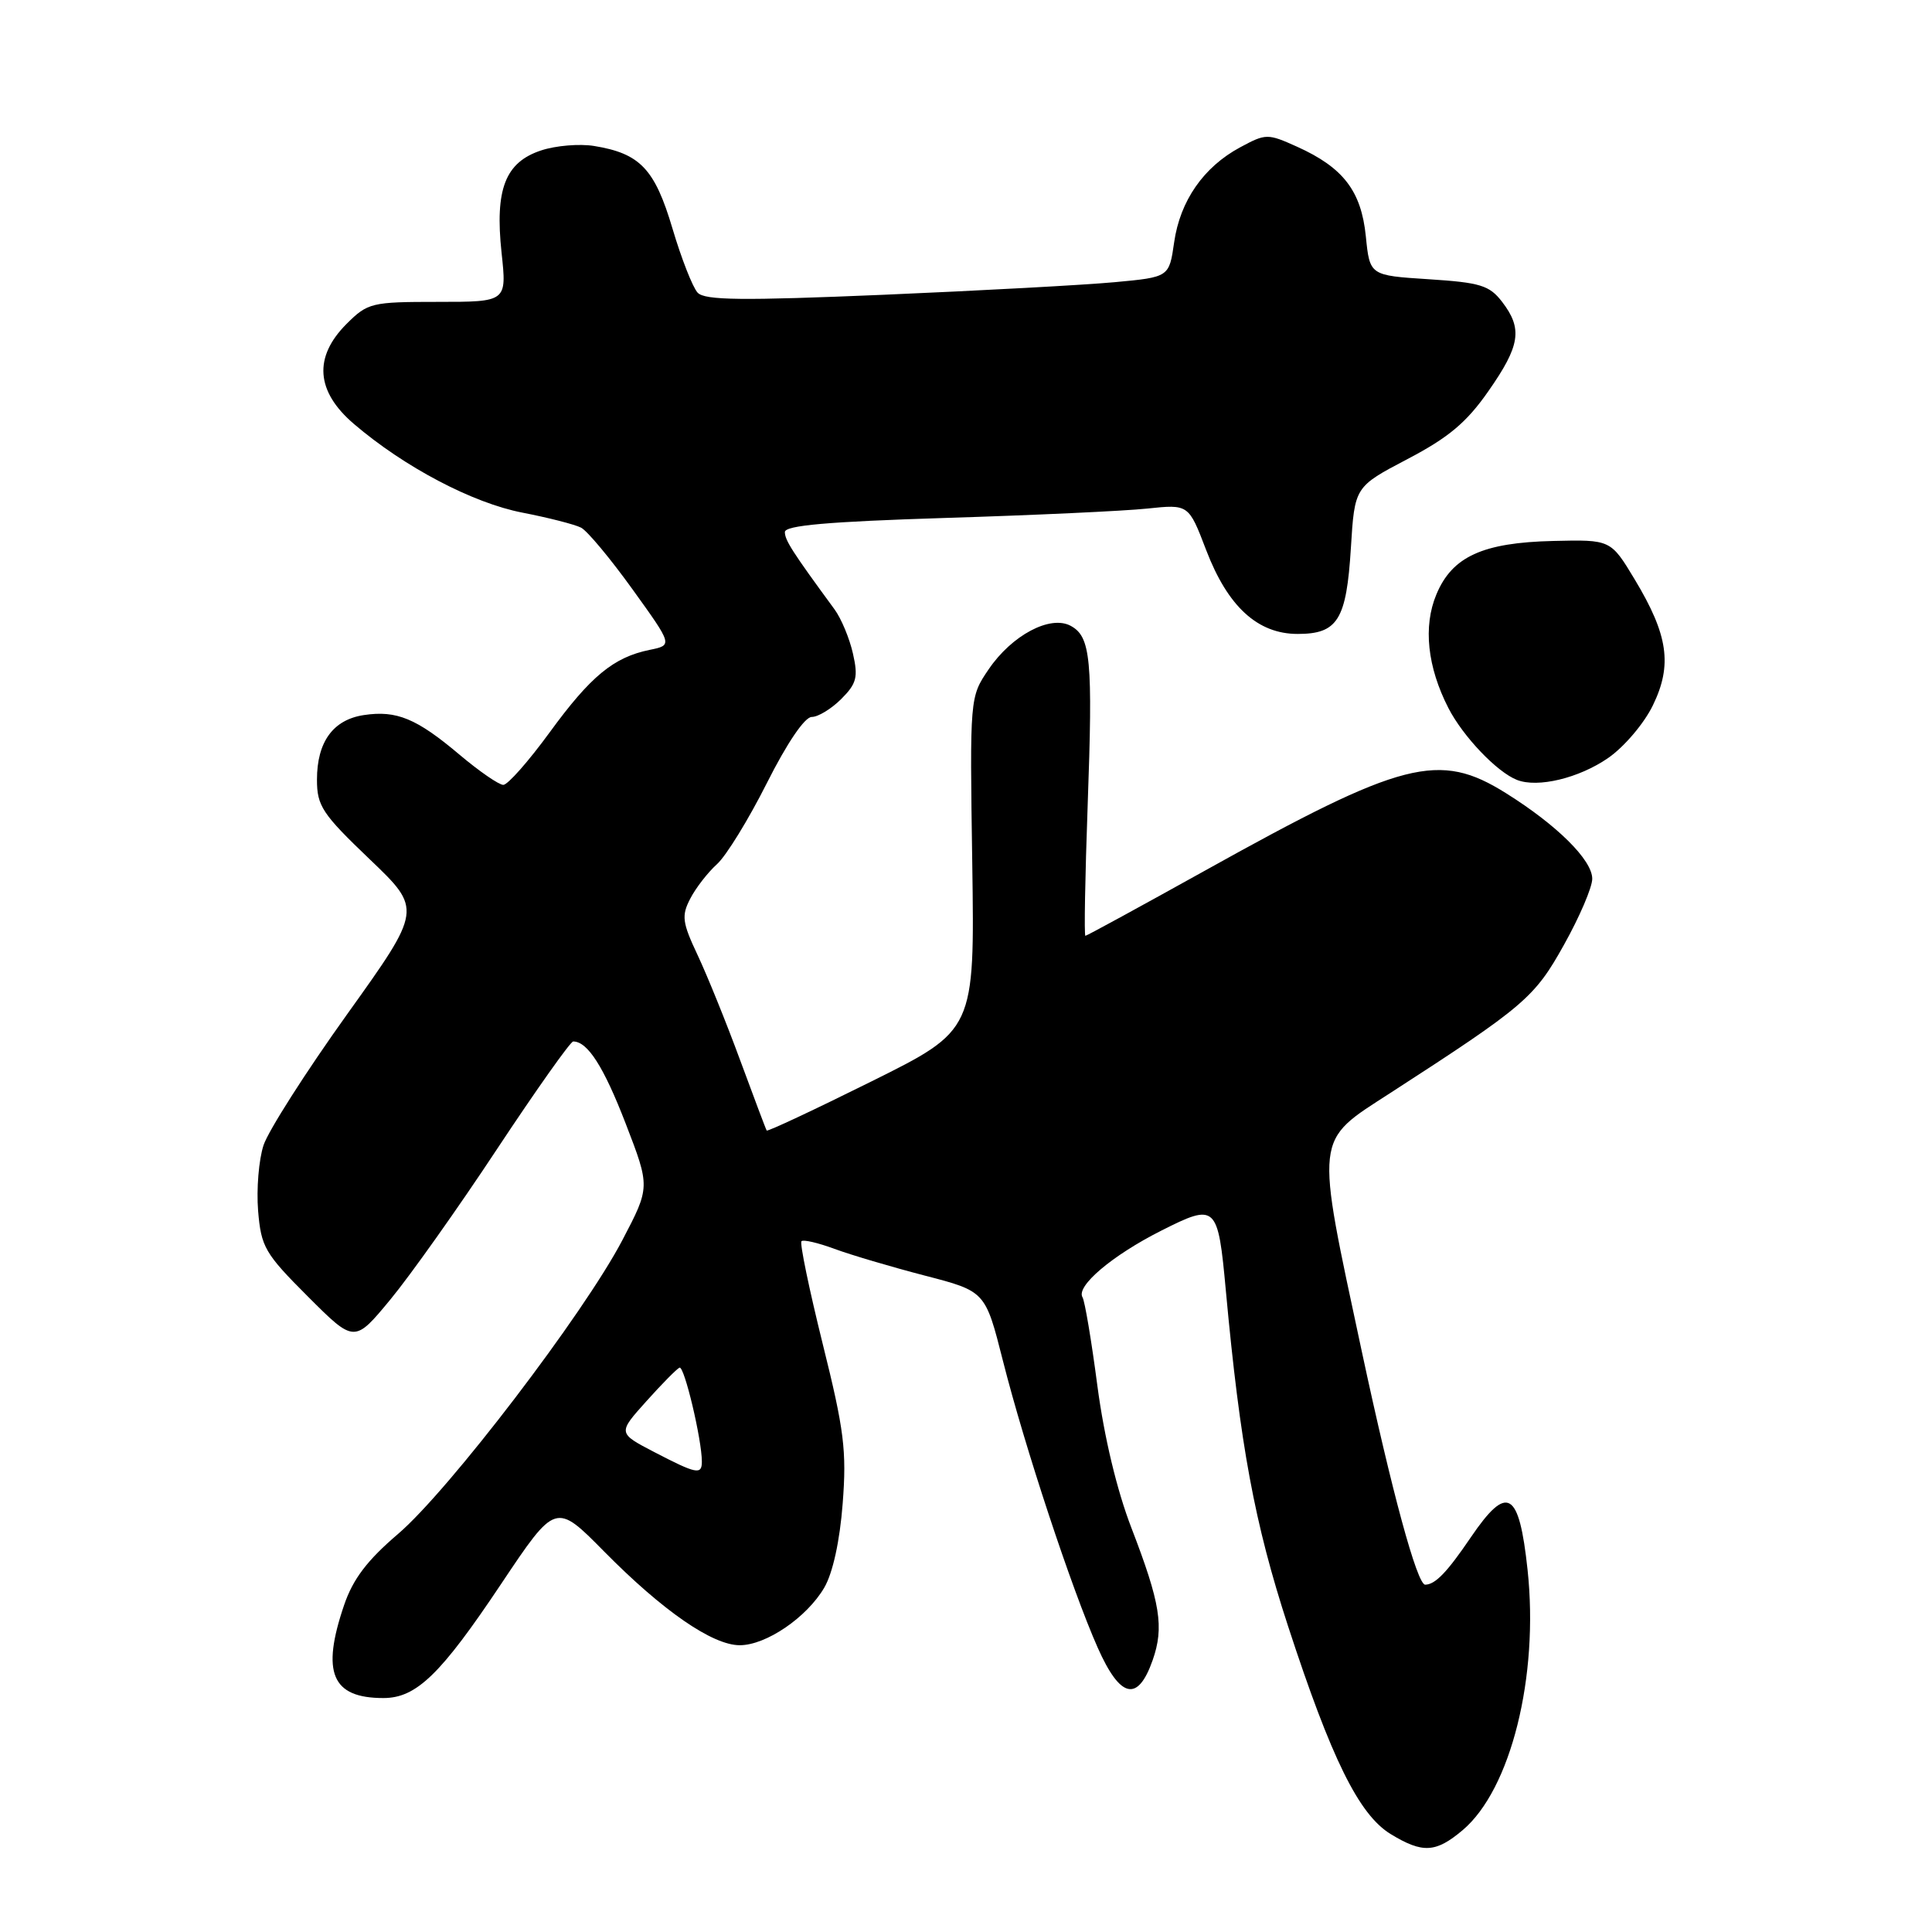 <?xml version="1.0" encoding="UTF-8" standalone="no"?>
<!DOCTYPE svg PUBLIC "-//W3C//DTD SVG 1.1//EN" "http://www.w3.org/Graphics/SVG/1.1/DTD/svg11.dtd" >
<svg xmlns="http://www.w3.org/2000/svg" xmlns:xlink="http://www.w3.org/1999/xlink" version="1.1" viewBox="0 0 256 256">
 <g >
 <path fill="currentColor"
d=" M 193.79 242.52 C 200.19 237.14 203.93 222.15 202.41 208.00 C 201.28 197.49 199.73 196.60 194.90 203.69 C 191.73 208.36 190.19 209.95 188.85 209.98 C 187.78 210.01 184.42 197.64 180.43 179.00 C 174.24 150.06 174.10 151.38 184.25 144.81 C 202.02 133.32 203.34 132.19 207.23 125.20 C 209.29 121.52 210.98 117.58 210.98 116.45 C 211.00 113.98 206.33 109.34 199.55 105.10 C 190.68 99.54 185.89 100.76 159.74 115.32 C 151.16 120.09 144.00 124.00 143.82 124.00 C 143.64 124.00 143.78 116.24 144.12 106.75 C 144.82 87.36 144.54 84.36 141.86 82.92 C 139.15 81.47 134.07 84.17 131.00 88.69 C 128.50 92.37 128.50 92.37 128.83 114.43 C 129.15 136.50 129.15 136.50 115.46 143.30 C 107.93 147.04 101.69 149.97 101.59 149.80 C 101.48 149.64 99.91 145.45 98.08 140.50 C 96.26 135.55 93.72 129.28 92.45 126.58 C 90.40 122.23 90.28 121.35 91.46 119.08 C 92.19 117.66 93.79 115.60 95.01 114.50 C 96.23 113.40 99.20 108.56 101.62 103.75 C 104.28 98.46 106.63 95.00 107.56 95.00 C 108.40 95.00 110.16 93.93 111.47 92.62 C 113.51 90.58 113.73 89.73 113.02 86.60 C 112.57 84.60 111.47 81.95 110.57 80.73 C 104.98 73.11 104.00 71.58 104.00 70.50 C 104.00 69.62 109.70 69.12 125.25 68.63 C 136.94 68.27 148.97 67.71 152.00 67.39 C 157.50 66.81 157.50 66.81 159.82 72.88 C 162.69 80.38 166.64 84.00 171.95 84.00 C 177.26 84.00 178.41 82.13 179.00 72.60 C 179.50 64.50 179.50 64.50 186.50 60.83 C 191.94 57.98 194.33 55.98 197.22 51.83 C 201.44 45.80 201.78 43.57 199.04 40.00 C 197.36 37.81 196.15 37.44 189.31 37.00 C 181.50 36.50 181.50 36.50 180.98 31.31 C 180.37 25.30 177.99 22.20 171.87 19.44 C 167.96 17.68 167.74 17.68 164.31 19.53 C 159.47 22.14 156.37 26.61 155.58 32.11 C 154.92 36.72 154.92 36.72 147.71 37.39 C 143.74 37.76 129.95 38.51 117.06 39.06 C 98.32 39.85 93.39 39.80 92.44 38.78 C 91.78 38.07 90.28 34.24 89.10 30.26 C 86.76 22.38 84.81 20.33 78.71 19.34 C 76.79 19.03 73.64 19.29 71.71 19.93 C 66.94 21.50 65.56 25.08 66.46 33.49 C 67.16 40.00 67.16 40.00 58.00 40.00 C 49.22 40.00 48.73 40.12 45.92 42.92 C 41.52 47.32 41.85 51.86 46.89 56.17 C 53.56 61.88 62.64 66.66 69.24 67.93 C 72.68 68.60 76.17 69.49 77.00 69.92 C 77.83 70.35 80.89 74.03 83.82 78.10 C 89.14 85.49 89.14 85.49 86.09 86.11 C 81.30 87.09 78.26 89.60 72.82 97.06 C 70.03 100.88 67.28 104.00 66.69 104.00 C 66.11 104.00 63.50 102.20 60.89 100.00 C 55.19 95.19 52.55 94.10 48.22 94.75 C 44.14 95.36 42.00 98.30 42.00 103.31 C 42.00 106.79 42.69 107.84 48.97 113.84 C 55.94 120.50 55.94 120.50 46.00 134.39 C 40.53 142.03 35.55 149.84 34.92 151.75 C 34.29 153.66 33.97 157.57 34.20 160.43 C 34.60 165.25 35.09 166.09 40.80 171.80 C 46.96 177.96 46.96 177.96 51.73 172.19 C 54.35 169.02 60.73 160.03 65.89 152.21 C 71.06 144.40 75.59 138.00 75.95 138.00 C 77.86 138.00 79.99 141.33 82.91 148.89 C 86.15 157.29 86.15 157.29 82.47 164.32 C 77.36 174.08 59.46 197.52 52.75 203.25 C 48.67 206.73 46.77 209.23 45.60 212.67 C 42.54 221.64 43.96 225.00 50.80 225.00 C 55.17 225.00 58.38 221.89 66.39 209.90 C 73.63 199.07 73.63 199.07 80.06 205.59 C 87.83 213.46 94.41 218.00 98.02 218.00 C 101.51 218.00 106.91 214.32 109.22 210.37 C 110.35 208.43 111.28 204.20 111.66 199.22 C 112.20 192.23 111.86 189.50 109.01 178.06 C 107.22 170.83 105.95 164.72 106.20 164.47 C 106.44 164.22 108.41 164.68 110.57 165.48 C 112.73 166.28 118.11 167.87 122.53 169.02 C 130.56 171.10 130.56 171.10 132.89 180.30 C 135.77 191.69 142.01 210.57 145.45 218.32 C 148.44 225.06 150.76 225.59 152.73 219.99 C 154.27 215.60 153.76 212.43 149.92 202.46 C 148.00 197.49 146.31 190.43 145.41 183.64 C 144.63 177.67 143.74 172.38 143.44 171.90 C 142.54 170.44 147.37 166.35 153.85 163.08 C 161.16 159.39 161.38 159.60 162.43 171.00 C 164.33 191.60 166.23 201.82 170.66 215.43 C 176.41 233.05 180.06 240.46 184.28 243.03 C 188.50 245.60 190.24 245.51 193.79 242.52 Z  M 213.10 100.43 C 215.21 98.97 217.87 95.84 219.02 93.45 C 221.62 88.10 221.04 84.14 216.61 76.78 C 213.43 71.50 213.43 71.50 205.81 71.68 C 196.46 71.90 192.42 73.75 190.33 78.76 C 188.55 83.01 189.13 88.38 191.93 93.84 C 193.87 97.60 198.35 102.30 201.00 103.34 C 203.75 104.43 209.23 103.11 213.10 100.43 Z  M 86.68 192.40 C 81.86 189.89 81.86 189.89 85.62 185.70 C 87.69 183.39 89.68 181.37 90.04 181.22 C 90.67 180.95 93.00 190.76 93.00 193.67 C 93.00 195.46 92.30 195.32 86.68 192.40 Z "/>
</g>
</svg>